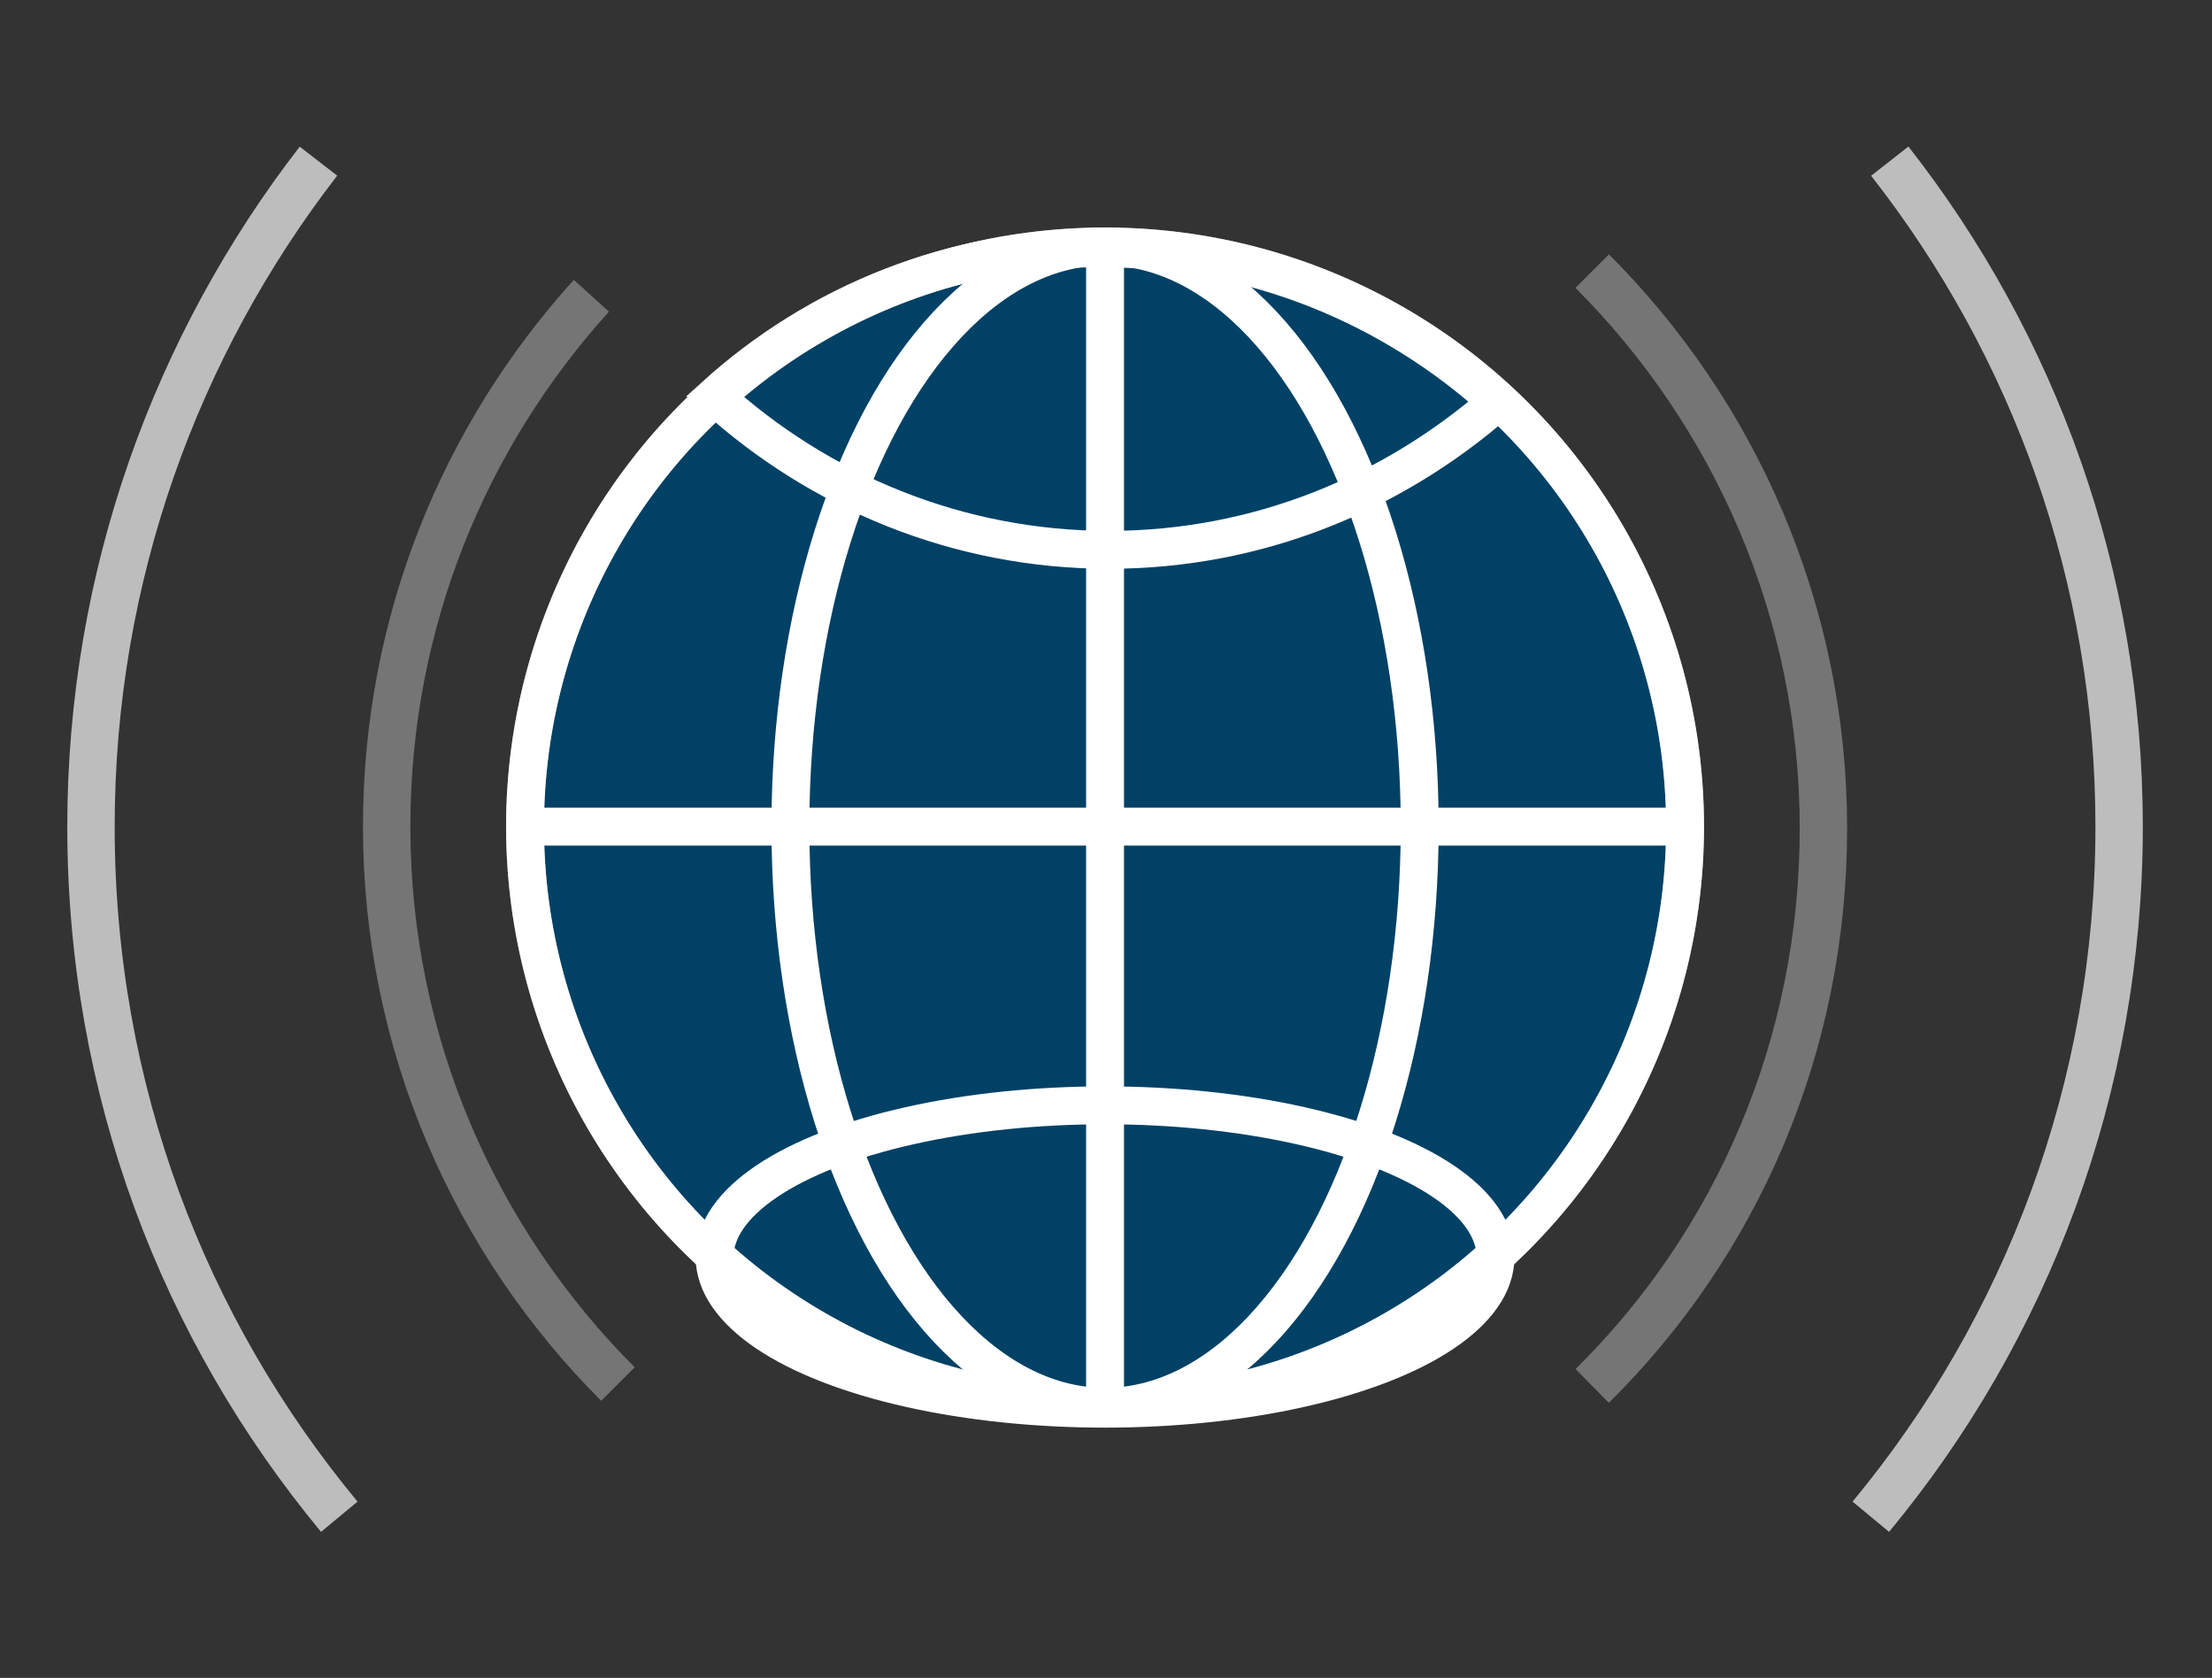 <?xml version="1.0" encoding="utf-8"?>
<!-- Generator: Adobe Illustrator 22.0.1, SVG Export Plug-In . SVG Version: 6.00 Build 0)  -->
<svg version="1.1" id="Layer_1" xmlns="http://www.w3.org/2000/svg" xmlns:xlink="http://www.w3.org/1999/xlink" x="0px" y="0px"
	 viewBox="0 0 116.7 88.5" style="enable-background:new 0 0 116.7 88.5;" xml:space="preserve">
<rect x="0" y="0" width="116.7" height="88.5" fill="#333333" stroke="none"/>
<style type="text/css">
	.st0{display:none;}
	.st1{display:inline;fill:none;stroke:#000000;stroke-width:2.5;stroke-miterlimit:10;}
	.st2{fill:none;stroke:#757575;stroke-width:2.5;stroke-miterlimit:10;}
	.st3{fill:none;stroke:#BDBDBD;stroke-width:2.5;stroke-miterlimit:10;}
	.st4{fill:#004165;stroke:#78909C;stroke-width:2;stroke-miterlimit:10;}
	.st5{fill:none;stroke:#FFFFFF;stroke-width:2;stroke-miterlimit:10;}
</style>
<title>small-logo</title>
<g class="st0">
	<circle class="st1" cx="58.3" cy="43.6" r="30.6"/>
	<line class="st1" x1="58.3" y1="13" x2="58.3" y2="74.3"/>
	<line class="st1" x1="27.7" y1="43.6" x2="89" y2="43.6"/>
	<ellipse class="st1" cx="58.3" cy="43.6" rx="16.6" ry="30.6"/>
	<path class="st1" d="M37.7,20.9c5.5,5,12.8,8.1,20.8,8.1c7.9,0,15-3,20.5-7.8c-5.5-5-12.8-8.1-20.8-8.1C50.3,13,43.1,16,37.7,20.9z
		"/>
	<ellipse class="st1" cx="58.3" cy="66.3" rx="20.6" ry="8"/>
</g>
<path class="st2" d="M32.6,73c-7.5-7.5-12.2-17.9-12.2-29.4c0-10.8,4.1-20.6,10.8-28"/>
<path class="st2" d="M84,14.3c7.5,7.5,12.2,17.9,12.2,29.4c0,11.5-4.6,21.9-12.2,29.4"/>
<path class="st3" d="M17.9,80C9.7,70.1,4.8,57.5,4.8,43.6c0-13.2,4.5-25.4,12-35.1"/>
<path class="st3" d="M99.7,8.5c7.6,9.7,12.1,21.9,12.1,35.1c0,13.8-4.9,26.5-13.1,36.4"/>
<g>
	<circle class="st4" cx="58.3" cy="43.6" r="30.6"/>
	<circle class="st5" cx="58.3" cy="43.6" r="30.6"/>
	<line class="st5" x1="58.3" y1="13" x2="58.3" y2="74.3"/>
	<line class="st5" x1="27.7" y1="43.6" x2="89" y2="43.6"/>
	<ellipse class="st5" cx="58.3" cy="43.6" rx="16.6" ry="30.6"/>
	<path class="st5" d="M37.7,20.9c5.5,5,12.8,8.1,20.8,8.1c7.9,0,15-3,20.5-7.8c-5.5-5-12.8-8.1-20.8-8.1C50.3,13,43.1,16,37.7,20.9z
		"/>
	<ellipse class="st5" cx="58.3" cy="66.3" rx="20.6" ry="8"/>
</g>
</svg>
